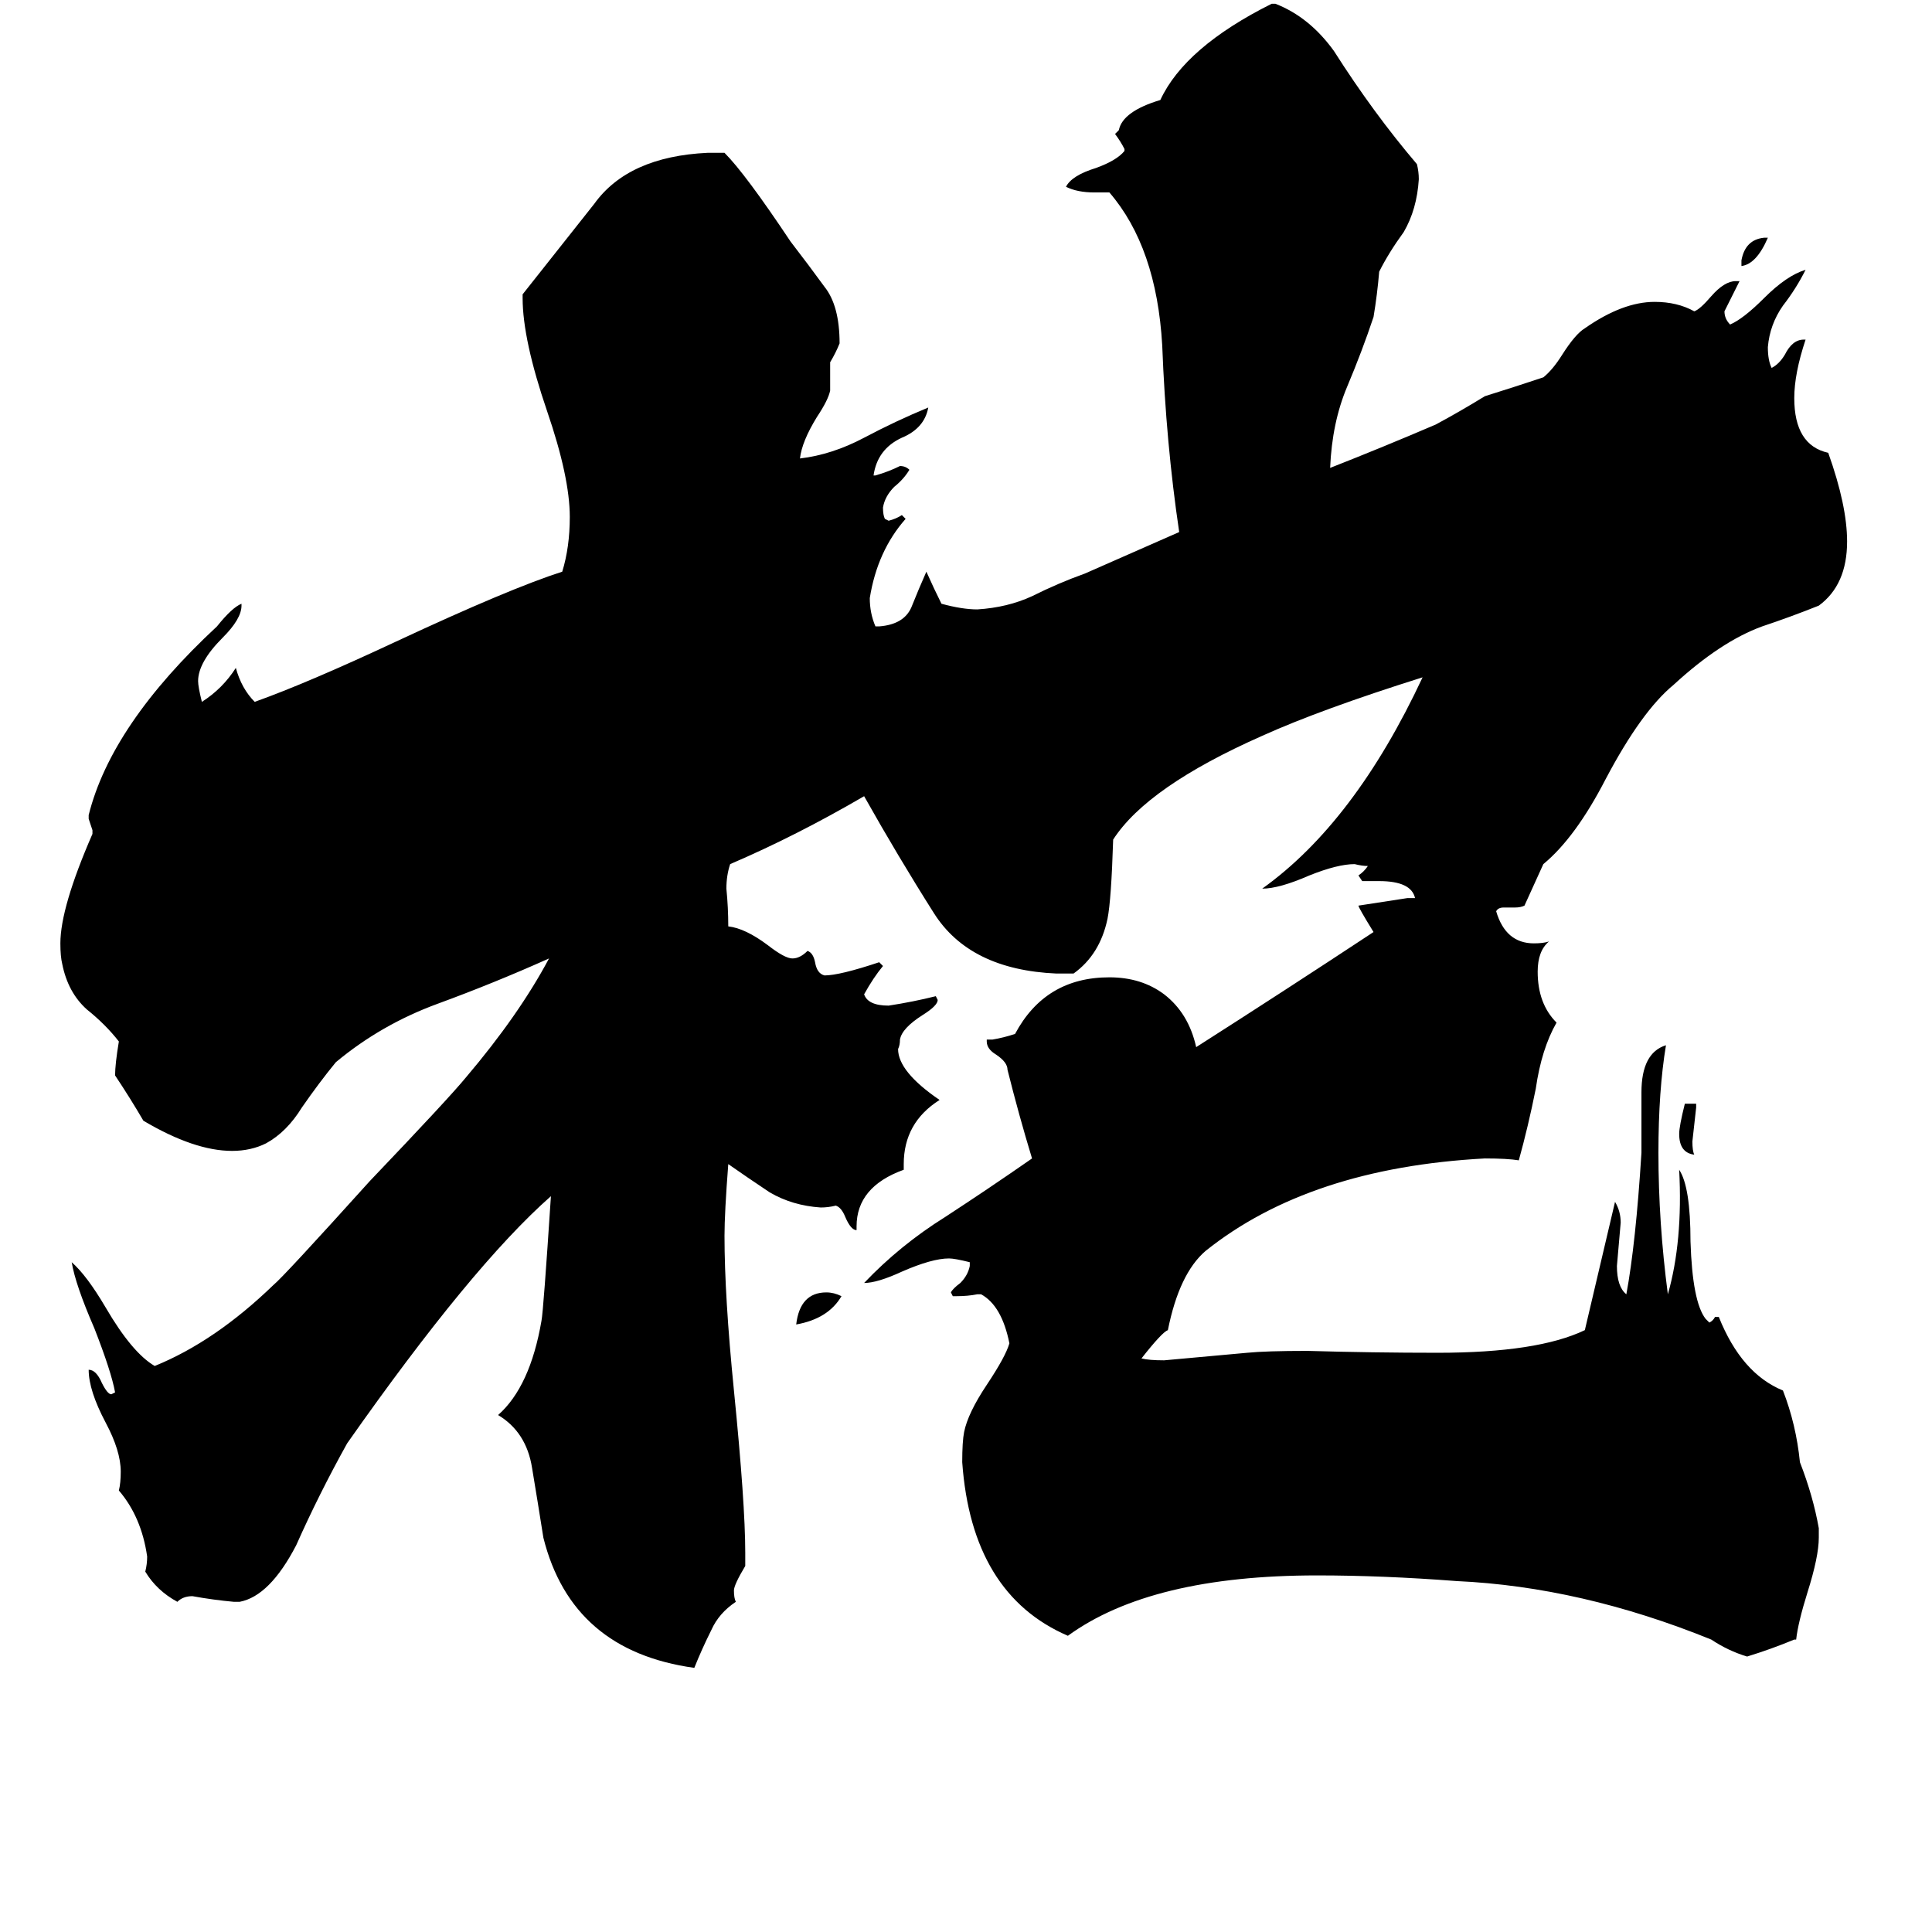 <svg xmlns="http://www.w3.org/2000/svg" viewBox="0 -800 1024 1024">
	<path fill="#000000" d="M923 -659V-662Q925 -673 935 -674H937Q931 -660 923 -659ZM899 -215V-213Q898 -204 897 -195Q897 -190 898 -188Q890 -189 890 -199Q890 -203 893 -215ZM446 -113Q439 -101 422 -98Q424 -115 438 -115Q442 -115 446 -113ZM952 69H951Q939 74 926 78Q916 75 907 69Q838 41 772 38Q733 35 698 35Q610 35 566 67Q515 45 510 -25Q510 -36 511 -41Q513 -51 523 -66Q533 -81 535 -88Q531 -108 520 -114H518Q513 -113 507 -113H505L504 -115Q505 -117 509 -120Q513 -124 514 -129V-131Q506 -133 503 -133Q494 -133 478 -126Q465 -120 458 -120Q477 -140 501 -155Q524 -170 547 -186Q540 -209 534 -233Q534 -237 528 -241Q523 -244 523 -248V-249H526Q532 -250 538 -252Q554 -282 588 -282Q605 -282 617 -273Q630 -263 634 -245Q681 -275 728 -306Q720 -319 720 -320Q733 -322 746 -324H750Q748 -333 731 -333H722L720 -336Q723 -338 725 -341Q722 -341 718 -342Q709 -342 694 -336Q678 -329 669 -329Q718 -364 754 -441Q700 -424 669 -410Q608 -383 590 -355Q589 -323 587 -313Q583 -294 569 -284H560Q514 -286 495 -316Q476 -346 458 -378Q422 -357 387 -342Q385 -336 385 -329Q386 -319 386 -309Q395 -308 407 -299Q416 -292 420 -292Q424 -292 428 -296Q431 -295 432 -290Q433 -284 437 -283Q445 -283 466 -290L468 -288Q463 -282 458 -273Q460 -267 471 -267Q484 -269 496 -272L497 -270Q497 -267 489 -262Q478 -255 477 -249Q477 -246 476 -244Q476 -232 498 -217Q479 -205 479 -183V-180Q454 -171 454 -150V-148Q451 -148 448 -155Q446 -160 443 -161Q439 -160 435 -160Q420 -161 408 -168Q396 -176 386 -183Q384 -157 384 -145Q384 -113 389 -63Q395 -3 395 23V30Q389 40 389 43Q389 47 390 49Q381 55 377 64Q372 74 368 84Q303 75 288 15Q285 -4 282 -22Q279 -41 264 -50Q281 -65 287 -100Q288 -105 292 -166Q250 -129 184 -35Q169 -8 157 19Q143 46 127 49H124Q113 48 102 46Q97 46 94 49Q83 43 77 33Q78 29 78 25Q75 4 63 -10Q64 -14 64 -20Q64 -31 56 -46Q47 -63 47 -74Q51 -74 54 -67Q57 -61 59 -61L61 -62Q59 -73 50 -96Q40 -119 38 -131Q46 -124 56 -107Q70 -83 82 -76Q114 -89 145 -119Q150 -123 196 -174Q238 -218 247 -229Q275 -262 291 -292Q262 -279 232 -268Q202 -257 178 -237Q169 -226 160 -213Q152 -200 141 -194Q133 -190 123 -190Q103 -190 76 -206Q69 -218 61 -230Q61 -236 63 -248Q56 -257 46 -265Q36 -274 33 -289Q32 -293 32 -300Q32 -319 49 -358V-360Q48 -363 47 -366V-368Q59 -416 115 -468Q123 -478 128 -480V-479Q128 -472 118 -462Q105 -449 105 -439Q105 -436 107 -428Q118 -435 125 -446Q128 -435 135 -428Q163 -438 210 -460Q270 -488 298 -497Q302 -510 302 -526Q302 -547 290 -582Q277 -620 277 -642V-644Q296 -668 315 -692Q333 -717 375 -719H384Q395 -708 419 -672Q429 -659 437 -648Q445 -638 445 -618Q443 -613 440 -608V-593Q439 -588 433 -579Q425 -566 424 -557Q441 -559 458 -568Q475 -577 492 -584Q490 -573 478 -568Q465 -562 463 -548H464Q471 -550 477 -553Q480 -553 482 -551Q479 -546 474 -542Q469 -537 468 -531Q468 -527 469 -525L471 -524Q475 -525 478 -527L480 -525Q465 -508 461 -483Q461 -475 464 -468H466Q479 -469 483 -478Q487 -488 491 -497Q495 -488 499 -480Q510 -477 518 -477Q534 -478 547 -484Q561 -491 575 -496Q600 -507 625 -518Q618 -565 616 -617Q613 -669 588 -698H580Q571 -698 565 -701Q568 -707 581 -711Q592 -715 596 -720V-721Q594 -725 591 -729L593 -731Q595 -741 615 -747Q628 -775 674 -798H676Q694 -791 707 -773Q728 -740 751 -713Q752 -709 752 -705Q751 -689 744 -677Q736 -666 731 -656Q730 -644 728 -632Q722 -614 714 -595Q706 -576 705 -552Q733 -563 761 -575Q774 -582 787 -590Q803 -595 818 -600Q823 -604 828 -612Q835 -623 840 -626Q860 -640 877 -640Q889 -640 898 -635Q901 -636 907 -643Q914 -651 920 -651H922Q918 -643 914 -635Q914 -631 917 -628Q924 -631 935 -642Q947 -654 957 -657Q952 -647 945 -638Q938 -628 937 -616Q937 -609 939 -605Q943 -607 946 -612Q950 -620 956 -620H957Q951 -602 951 -589Q951 -564 969 -560Q979 -532 979 -513Q979 -490 964 -479Q949 -473 934 -468Q912 -460 887 -437Q870 -423 851 -387Q835 -356 818 -342Q813 -331 808 -320Q806 -319 803 -319H797Q794 -319 793 -317Q798 -300 813 -300Q818 -300 821 -301Q815 -296 815 -285Q815 -268 825 -258Q817 -244 814 -223Q810 -203 805 -185Q799 -186 787 -186Q694 -181 639 -137Q625 -125 619 -95Q616 -94 605 -80Q609 -79 617 -79Q639 -81 661 -83Q671 -84 693 -84Q728 -83 762 -83Q815 -83 840 -95Q848 -129 856 -163Q859 -158 859 -152Q858 -140 857 -129Q857 -118 862 -114Q867 -141 870 -189V-221Q870 -242 883 -246Q879 -222 879 -189Q879 -152 884 -114Q892 -142 890 -180Q896 -171 896 -142Q897 -110 904 -101L906 -99Q908 -100 909 -102H911Q923 -72 945 -63Q952 -45 954 -25Q961 -7 964 10V15Q964 25 958 44Q953 60 952 69Z"/>
</svg>
